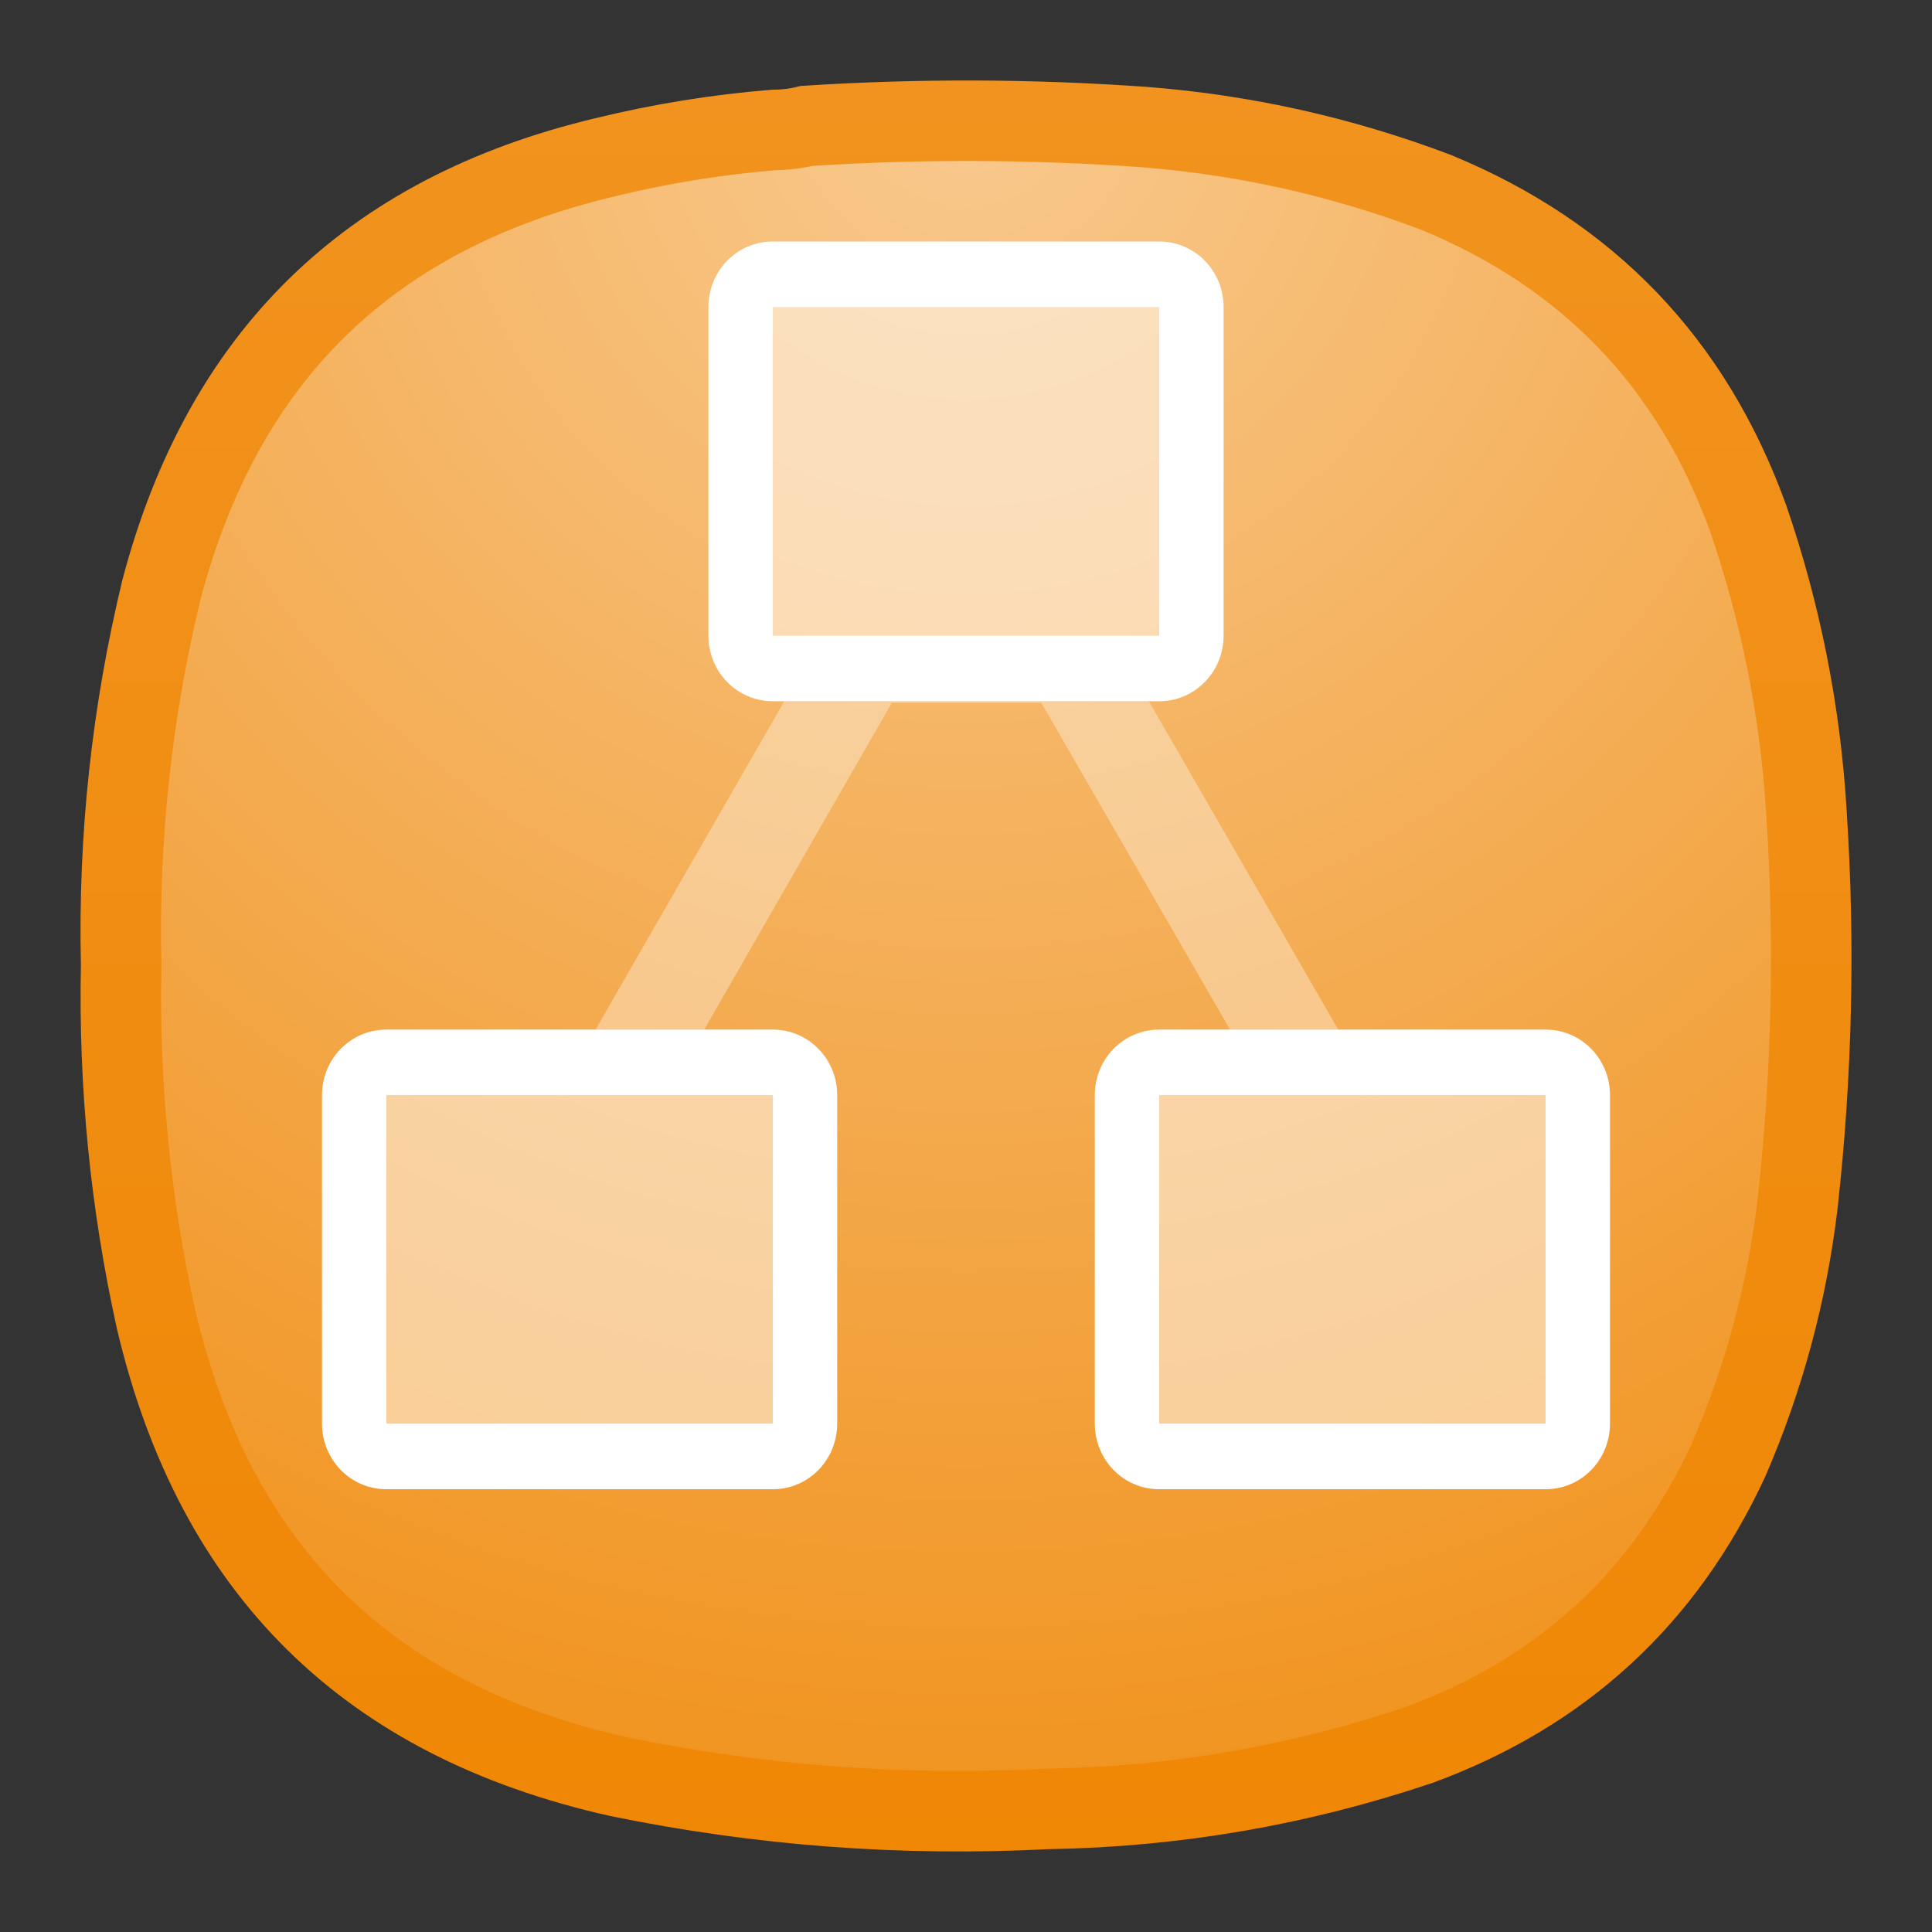 <svg width="24" height="24" viewBox="0 0 24 24" fill="none" xmlns="http://www.w3.org/2000/svg">
<rect x="0" y="0" width="24" height="24" fill="#333333" stroke="none"/>
<path d="M22.442 10.119L22.442 10.122C22.547 11.737 22.509 13.348 22.33 14.956C22.199 16.056 21.914 17.114 21.476 18.13C20.682 19.846 19.408 21.021 17.632 21.675C16.138 22.179 14.602 22.444 13.024 22.471L13.015 22.471L13.007 22.471C11.214 22.564 9.441 22.431 7.685 22.07C6.106 21.717 4.858 21.067 3.916 20.135C2.973 19.204 2.309 17.964 1.939 16.391C1.62 14.945 1.475 13.482 1.505 12.001L1.505 11.99L1.505 11.979C1.469 10.406 1.636 8.856 2.005 7.327C2.392 5.859 3.044 4.696 3.947 3.814C4.852 2.931 6.032 2.307 7.512 1.955L7.512 1.955L7.515 1.954C8.207 1.785 8.907 1.672 9.615 1.614C9.753 1.613 9.889 1.597 10.022 1.564C11.418 1.474 12.814 1.479 14.21 1.578C15.461 1.676 16.672 1.947 17.843 2.391C19.734 3.172 21.016 4.51 21.714 6.433C22.125 7.628 22.368 8.856 22.442 10.119Z" fill="url(#paint0_radial_3_403)" stroke="url(#paint1_linear_3_403)"/>
<path opacity="0.35" d="M9.743 8.711L7.398 12.79H8.748L11.078 8.731H12.936L15.28 12.79H16.624L14.271 8.711H9.743Z" fill="white"/>
<path d="M9.6 3C9.157 3 8.8 3.364 8.8 3.816V7.895C8.8 8.347 9.157 8.711 9.6 8.711H14.4C14.843 8.711 15.2 8.347 15.2 7.895V3.816C15.2 3.364 14.843 3 14.4 3H9.6ZM9.6 3.816H14.4V7.895H9.6V3.816Z" fill="white"/>
<path opacity="0.5" d="M14.4 3.816H9.6V7.895H14.4V3.816Z" fill="white"/>
<path d="M4.8 12.79C4.357 12.79 4 13.153 4 13.605V17.684C4 18.136 4.357 18.5 4.8 18.5H9.6C10.043 18.5 10.4 18.136 10.4 17.684V13.605C10.4 13.153 10.043 12.79 9.6 12.79H4.8ZM4.8 13.605H9.6V17.684H4.8V13.605ZM14.4 12.79C13.957 12.79 13.6 13.153 13.6 13.605V17.684C13.6 18.136 13.957 18.5 14.4 18.5H19.2C19.643 18.5 20 18.136 20 17.684V13.605C20 13.153 19.643 12.79 19.2 12.79H14.4ZM14.4 13.605H19.2V17.684H14.4V13.605Z" fill="white"/>
<path opacity="0.5" d="M9.6 13.605H4.8V17.684H9.6V13.605Z" fill="white"/>
<path opacity="0.5" d="M19.2 13.605H14.4V17.684H19.2V13.605Z" fill="white"/>
<defs>
<radialGradient id="paint0_radial_3_403" cx="0" cy="0" r="1" gradientUnits="userSpaceOnUse" gradientTransform="translate(12 1) rotate(90) scale(22)">
<stop stop-color="#F8C98E"/>
<stop offset="1" stop-color="#F1931E"/>
</radialGradient>
<linearGradient id="paint1_linear_3_403" x1="12" y1="1" x2="12" y2="23" gradientUnits="userSpaceOnUse">
<stop stop-color="#F1931E"/>
<stop offset="1" stop-color="#F08705"/>
</linearGradient>
</defs>
</svg>
